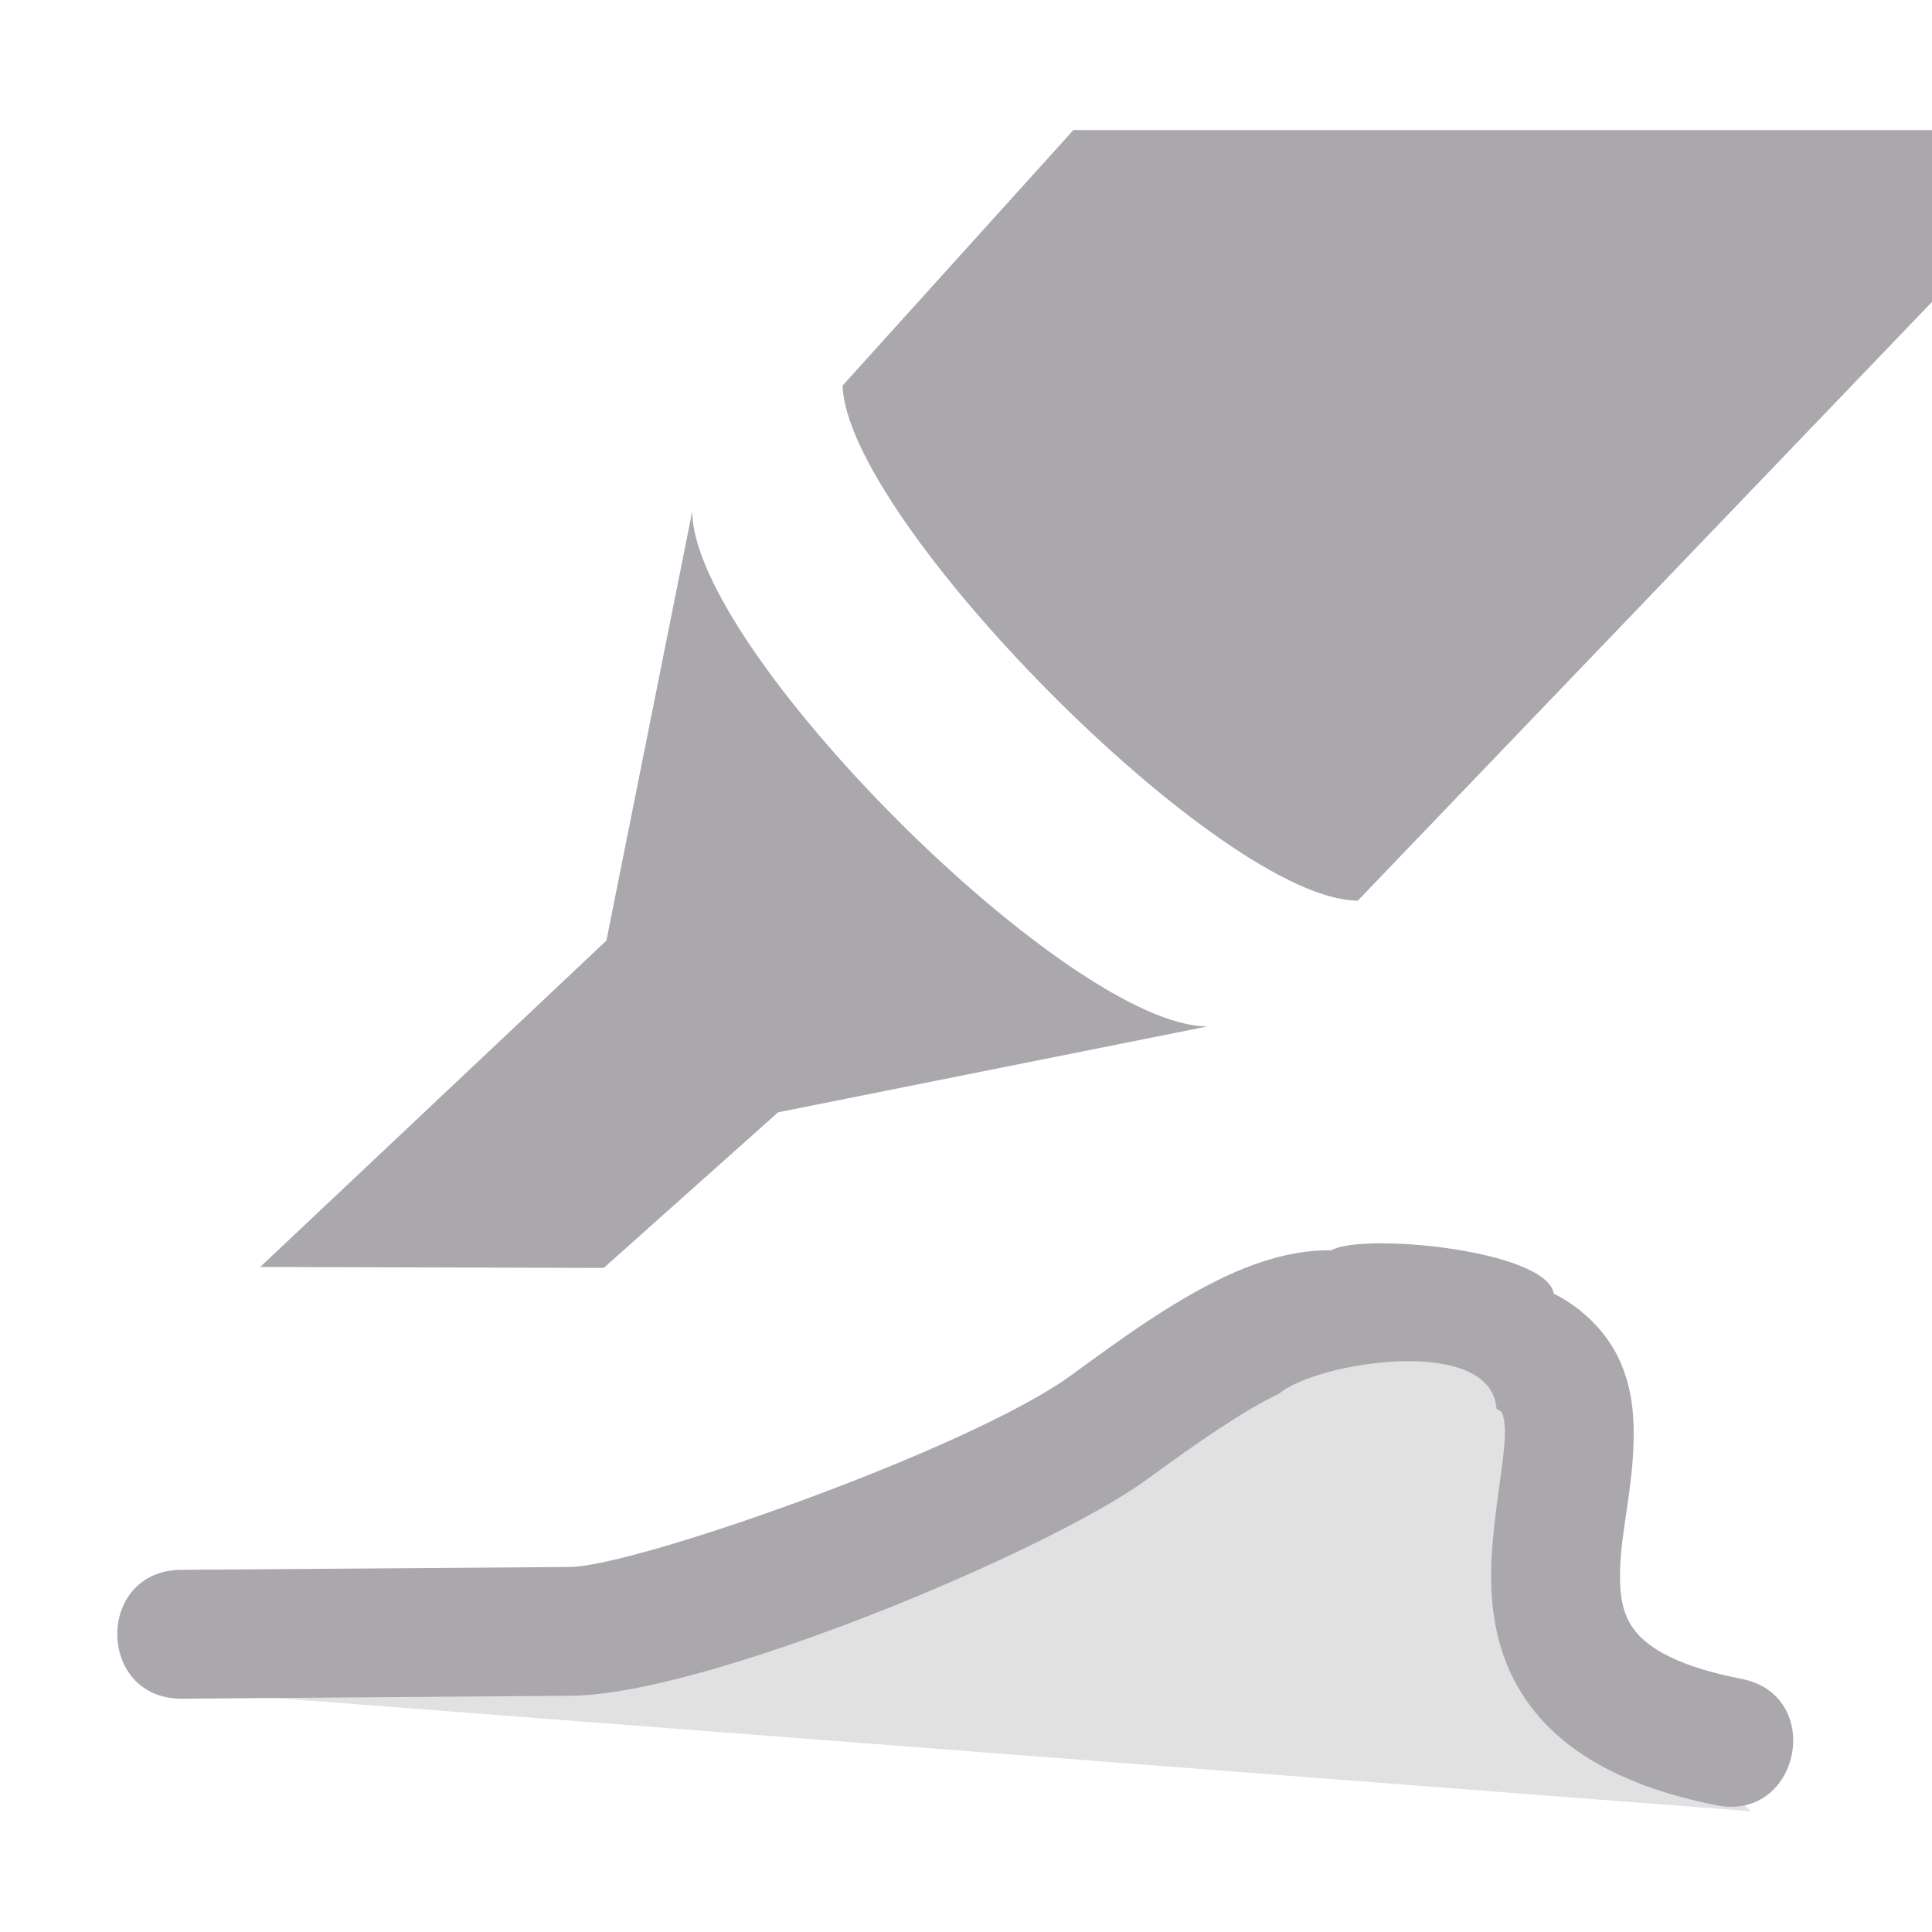 <svg height="32" viewBox="0 0 32 32" width="32" xmlns="http://www.w3.org/2000/svg"><g fill="#aaa8ac"><path d="m2.589 27.973 26.411 2.027-2-2-1-3v-2l-1-1h-2l-2 1-5 2s-4 0-4 1-9.411 1.973-9.411 1.973z" opacity=".35"/><path d="m22.051 20.709c-.125-.002-.25.004-.373.018-.494.054-.974.222-1.408.428-.868.412-1.693 1.014-2.527 1.623-1.668 1.218-7.225 3.168-8.301 3.176l-6.441.047c-1.423.011-1.406 2.146.018 2.135l6.441-.049c2.23-.016 7.896-2.385 9.541-3.586.823-.601 1.591-1.136 2.186-1.418.609-.521 3.513-.991 3.6.254.105.052.083.05.096.076.013.026.042.124.043.314.002.382-.137 1.05-.203 1.82-.066.771-.041 1.735.545 2.598.586.863 1.633 1.449 3.127 1.748 1.425.324 1.857-1.846.416-2.092-1.172-.234-1.592-.581-1.777-.854s-.233-.646-.184-1.217c.049-.571.213-1.246.209-2.016-.002-.385-.052-.814-.262-1.242-.21-.428-.597-.814-1.061-1.045-.124-.729-3.176-1.014-3.684-.719z"/><path d="m17.779 2.154-3.823 4.232c.069 2.23 6.287 8.531 8.534 8.531l9.51-9.917v-2.846zm-6.313 6.313-1.422 7.112-5.734 5.406 5.69.016 2.888-2.578 7.112-1.422c-2.29 0-8.534-6.243-8.534-8.534z" stroke-width="1.333"/></g></svg>